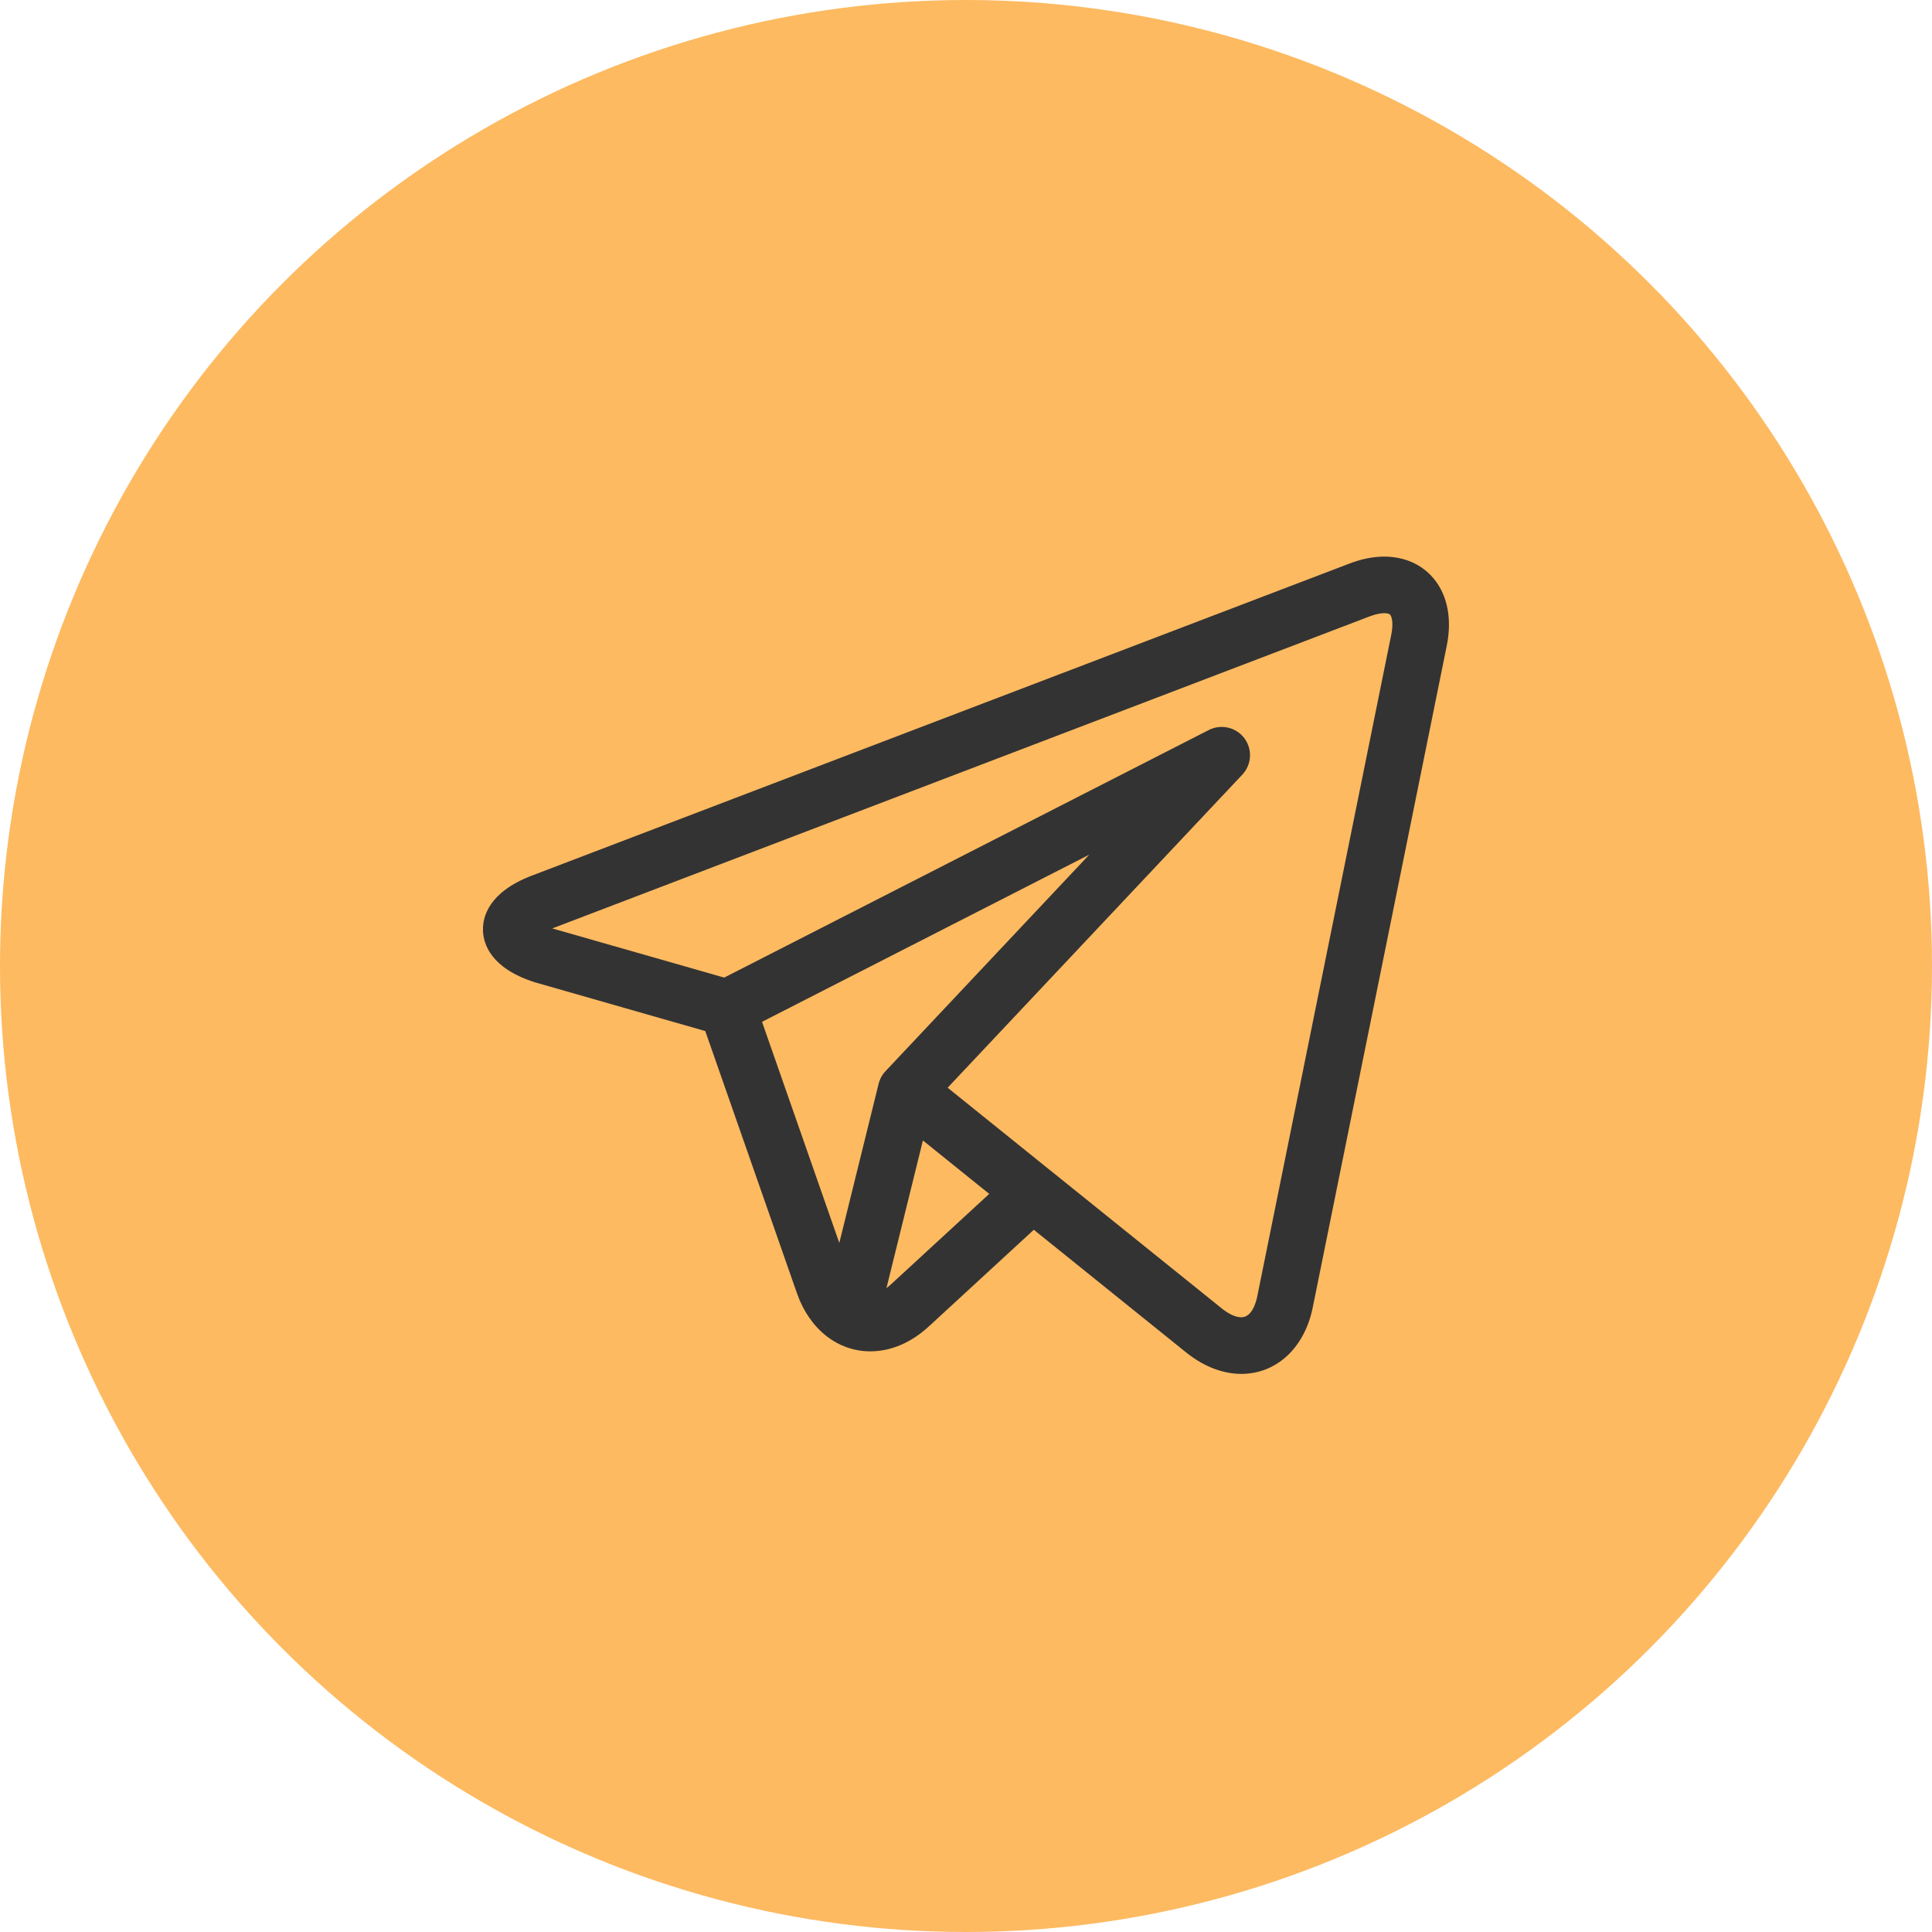 <svg width="40" height="40" viewBox="0 0 40 40" fill="none" xmlns="http://www.w3.org/2000/svg">
<circle cx="20" cy="20" r="20" fill="#FDBA61"/>
<g clip-path="url(#clip0)">
<path d="M29.69 11.987C29.446 11.688 29.08 11.524 28.66 11.524C28.431 11.524 28.189 11.572 27.941 11.667L11.011 18.129C10.113 18.472 9.992 18.987 9.999 19.263C10.007 19.539 10.157 20.046 11.074 20.337C11.079 20.339 11.085 20.341 11.09 20.342L14.602 21.347L16.501 26.778C16.76 27.518 17.341 27.978 18.018 27.978C18.445 27.978 18.864 27.799 19.232 27.461L21.404 25.461L24.554 27.998C24.555 27.998 24.555 27.998 24.555 27.999L24.585 28.023C24.588 28.025 24.591 28.027 24.594 28.029C24.944 28.301 25.326 28.444 25.7 28.445H25.7C26.429 28.445 27.01 27.905 27.179 27.069L29.953 13.372C30.065 12.822 29.971 12.33 29.69 11.987ZM15.777 21.156L22.552 17.695L18.333 22.178C18.264 22.251 18.215 22.341 18.191 22.439L17.377 25.734L15.777 21.156ZM18.438 26.599C18.41 26.625 18.382 26.648 18.353 26.669L19.108 23.612L20.481 24.718L18.438 26.599ZM28.805 13.139L26.031 26.837C26.004 26.968 25.919 27.273 25.7 27.273C25.591 27.273 25.455 27.213 25.316 27.106L21.746 24.232C21.745 24.231 21.745 24.231 21.744 24.231L19.62 22.52L25.721 16.038C25.916 15.83 25.934 15.512 25.763 15.284C25.591 15.056 25.281 14.985 25.027 15.114L14.994 20.24L11.434 19.222L28.359 12.761C28.502 12.707 28.601 12.695 28.66 12.695C28.696 12.695 28.759 12.7 28.783 12.729C28.814 12.767 28.854 12.896 28.805 13.139Z" fill="#333333"/>
</g>
<defs>
<clipPath id="clip0">
<rect width="20" height="20" fill="white" transform="translate(10 10)"/>
</clipPath>
</defs>
</svg>
